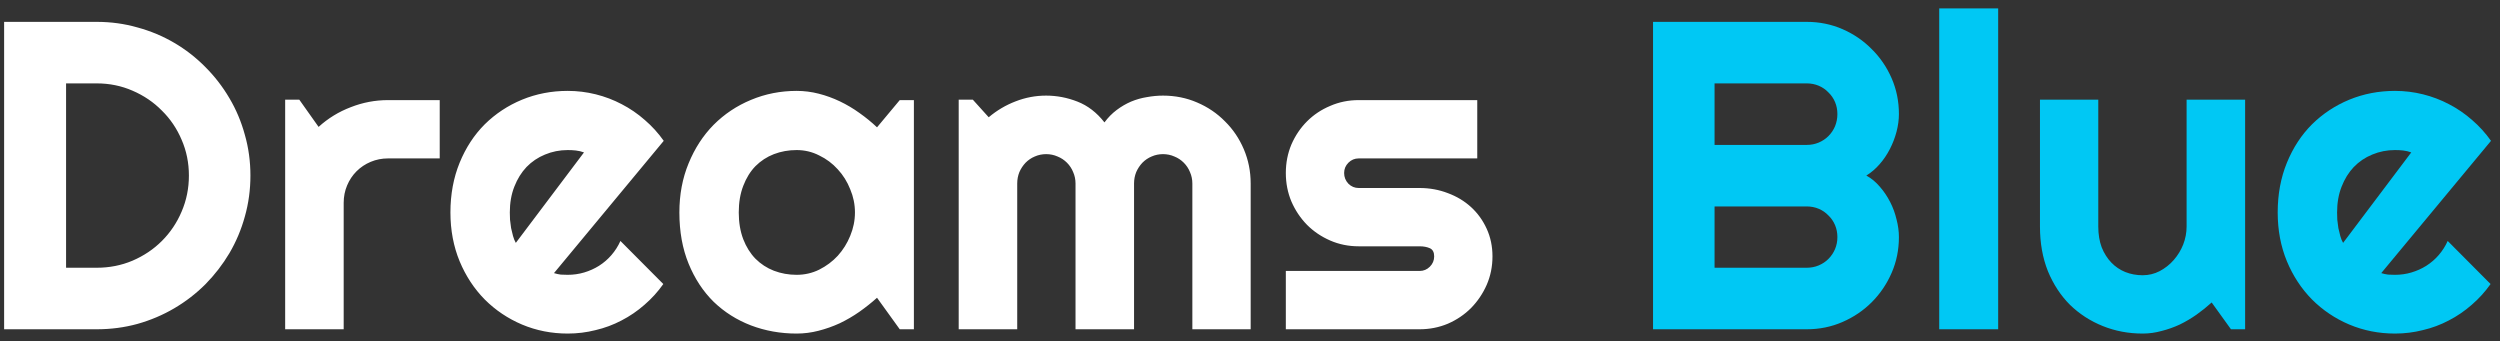 <svg width="205" height="28" viewBox="0 0 205 28" fill="none" xmlns="http://www.w3.org/2000/svg">
<rect x="0" y="0" width="205" height="28" fill="#333333" stroke="none"/>
<path d="M20.535 14.396C20.535 15.557 20.383 16.676 20.078 17.754C19.785 18.82 19.363 19.822 18.812 20.76C18.262 21.686 17.605 22.535 16.844 23.309C16.082 24.07 15.232 24.727 14.295 25.277C13.357 25.828 12.35 26.256 11.271 26.561C10.205 26.854 9.092 27 7.932 27H0.338V1.793H7.932C9.092 1.793 10.205 1.945 11.271 2.25C12.35 2.543 13.357 2.965 14.295 3.516C15.232 4.066 16.082 4.729 16.844 5.502C17.605 6.264 18.262 7.113 18.812 8.051C19.363 8.977 19.785 9.979 20.078 11.057C20.383 12.123 20.535 13.236 20.535 14.396ZM15.49 14.396C15.49 13.354 15.291 12.375 14.893 11.461C14.506 10.547 13.967 9.75 13.275 9.07C12.596 8.379 11.793 7.834 10.867 7.436C9.953 7.037 8.975 6.838 7.932 6.838H5.418V21.955H7.932C8.975 21.955 9.953 21.762 10.867 21.375C11.793 20.977 12.596 20.438 13.275 19.758C13.967 19.066 14.506 18.264 14.893 17.35C15.291 16.424 15.49 15.44 15.49 14.396ZM28.182 27H23.383V8.174H24.543L26.125 10.406C26.898 9.703 27.777 9.164 28.762 8.789C29.746 8.402 30.766 8.209 31.82 8.209H36.057V12.99H31.82C31.316 12.99 30.842 13.084 30.396 13.271C29.951 13.459 29.564 13.717 29.236 14.045C28.908 14.373 28.65 14.76 28.463 15.205C28.275 15.65 28.182 16.125 28.182 16.629V27ZM45.426 22.395C45.613 22.453 45.801 22.494 45.988 22.518C46.176 22.529 46.363 22.535 46.551 22.535C47.02 22.535 47.471 22.471 47.904 22.342C48.338 22.213 48.742 22.031 49.117 21.797C49.504 21.551 49.844 21.258 50.137 20.918C50.441 20.566 50.688 20.18 50.875 19.758L54.391 23.291C53.945 23.924 53.43 24.492 52.844 24.996C52.27 25.5 51.643 25.928 50.963 26.279C50.295 26.631 49.586 26.895 48.836 27.07C48.098 27.258 47.336 27.352 46.551 27.352C45.227 27.352 43.978 27.105 42.807 26.613C41.647 26.121 40.627 25.436 39.748 24.557C38.881 23.678 38.195 22.635 37.691 21.428C37.188 20.209 36.935 18.873 36.935 17.42C36.935 15.932 37.188 14.572 37.691 13.342C38.195 12.111 38.881 11.062 39.748 10.195C40.627 9.328 41.647 8.654 42.807 8.174C43.978 7.693 45.227 7.453 46.551 7.453C47.336 7.453 48.103 7.547 48.853 7.734C49.603 7.922 50.312 8.191 50.98 8.543C51.66 8.895 52.293 9.328 52.879 9.844C53.465 10.348 53.98 10.916 54.426 11.549L45.426 22.395ZM47.887 12.498C47.664 12.416 47.441 12.363 47.219 12.34C47.008 12.316 46.785 12.305 46.551 12.305C45.895 12.305 45.273 12.428 44.688 12.674C44.113 12.908 43.609 13.248 43.176 13.693C42.754 14.139 42.42 14.678 42.174 15.31C41.928 15.932 41.805 16.635 41.805 17.42C41.805 17.596 41.81 17.795 41.822 18.018C41.846 18.24 41.875 18.469 41.91 18.703C41.957 18.926 42.01 19.143 42.068 19.354C42.127 19.564 42.203 19.752 42.297 19.916L47.887 12.498ZM74.939 27H73.779L71.916 24.416C71.459 24.826 70.973 25.213 70.457 25.576C69.953 25.928 69.42 26.238 68.857 26.508C68.295 26.766 67.715 26.971 67.117 27.123C66.531 27.275 65.934 27.352 65.324 27.352C64 27.352 62.752 27.129 61.58 26.684C60.42 26.238 59.4 25.594 58.522 24.75C57.654 23.895 56.969 22.852 56.465 21.621C55.961 20.391 55.709 18.99 55.709 17.42C55.709 15.955 55.961 14.613 56.465 13.395C56.969 12.164 57.654 11.109 58.522 10.23C59.4 9.352 60.42 8.672 61.58 8.191C62.752 7.699 64 7.453 65.324 7.453C65.934 7.453 66.537 7.529 67.135 7.682C67.732 7.834 68.312 8.045 68.875 8.314C69.438 8.584 69.971 8.9 70.475 9.264C70.99 9.627 71.471 10.02 71.916 10.441L73.779 8.209H74.939V27ZM70.106 17.42C70.106 16.764 69.977 16.131 69.719 15.521C69.473 14.9 69.133 14.355 68.699 13.887C68.266 13.406 67.756 13.025 67.17 12.744C66.596 12.451 65.981 12.305 65.324 12.305C64.668 12.305 64.047 12.416 63.461 12.639C62.887 12.861 62.383 13.19 61.949 13.623C61.527 14.057 61.193 14.596 60.947 15.24C60.701 15.873 60.578 16.6 60.578 17.42C60.578 18.24 60.701 18.973 60.947 19.617C61.193 20.25 61.527 20.783 61.949 21.217C62.383 21.65 62.887 21.979 63.461 22.201C64.047 22.424 64.668 22.535 65.324 22.535C65.981 22.535 66.596 22.395 67.17 22.113C67.756 21.82 68.266 21.439 68.699 20.971C69.133 20.49 69.473 19.945 69.719 19.336C69.977 18.715 70.106 18.076 70.106 17.42ZM102.555 27H97.773V15.047C97.773 14.719 97.709 14.408 97.58 14.115C97.463 13.822 97.293 13.565 97.07 13.342C96.848 13.119 96.59 12.949 96.297 12.832C96.004 12.703 95.693 12.639 95.365 12.639C95.037 12.639 94.727 12.703 94.434 12.832C94.152 12.949 93.9 13.119 93.678 13.342C93.467 13.565 93.297 13.822 93.168 14.115C93.051 14.408 92.992 14.719 92.992 15.047V27H88.193V15.047C88.193 14.719 88.129 14.408 88 14.115C87.883 13.822 87.713 13.565 87.49 13.342C87.268 13.119 87.01 12.949 86.717 12.832C86.424 12.703 86.113 12.639 85.785 12.639C85.457 12.639 85.147 12.703 84.853 12.832C84.572 12.949 84.32 13.119 84.098 13.342C83.887 13.565 83.717 13.822 83.588 14.115C83.471 14.408 83.412 14.719 83.412 15.047V27H78.613V8.174H79.773L81.074 9.615C81.742 9.053 82.475 8.619 83.272 8.314C84.08 7.998 84.918 7.84 85.785 7.84C86.664 7.84 87.519 8.004 88.352 8.332C89.195 8.66 89.934 9.229 90.566 10.037C90.859 9.639 91.193 9.299 91.568 9.018C91.943 8.736 92.336 8.508 92.746 8.332C93.168 8.156 93.602 8.033 94.047 7.963C94.492 7.881 94.932 7.84 95.365 7.84C96.361 7.84 97.293 8.027 98.16 8.402C99.039 8.777 99.801 9.293 100.445 9.949C101.102 10.594 101.617 11.355 101.992 12.234C102.367 13.113 102.555 14.051 102.555 15.047V27ZM116.406 27H105.438V22.219H116.406C116.734 22.219 117.016 22.102 117.25 21.867C117.484 21.633 117.602 21.352 117.602 21.023C117.602 20.684 117.484 20.461 117.25 20.355C117.016 20.25 116.734 20.197 116.406 20.197H111.414C110.582 20.197 109.803 20.039 109.076 19.723C108.35 19.406 107.717 18.979 107.178 18.439C106.639 17.889 106.211 17.25 105.895 16.523C105.59 15.797 105.438 15.018 105.438 14.185C105.438 13.354 105.59 12.574 105.895 11.848C106.211 11.121 106.639 10.488 107.178 9.949C107.717 9.41 108.35 8.988 109.076 8.684C109.803 8.367 110.582 8.209 111.414 8.209H121.135V12.99H111.414C111.086 12.99 110.805 13.107 110.57 13.342C110.336 13.576 110.219 13.857 110.219 14.185C110.219 14.525 110.336 14.818 110.57 15.065C110.805 15.299 111.086 15.416 111.414 15.416H116.406C117.227 15.416 118 15.557 118.727 15.838C119.453 16.107 120.086 16.488 120.625 16.98C121.164 17.473 121.592 18.064 121.908 18.756C122.225 19.447 122.383 20.203 122.383 21.023C122.383 21.855 122.225 22.635 121.908 23.361C121.592 24.076 121.164 24.709 120.625 25.26C120.086 25.799 119.453 26.227 118.727 26.543C118 26.848 117.227 27 116.406 27Z" fill="white"/>
<path d="M155.711 19.441C155.711 20.484 155.512 21.463 155.113 22.377C154.715 23.291 154.17 24.094 153.479 24.785C152.799 25.465 152.002 26.004 151.088 26.402C150.174 26.801 149.195 27 148.152 27H135.549V1.793H148.152C149.195 1.793 150.174 1.992 151.088 2.391C152.002 2.789 152.799 3.334 153.479 4.025C154.17 4.705 154.715 5.502 155.113 6.416C155.512 7.33 155.711 8.309 155.711 9.352C155.711 9.82 155.646 10.301 155.518 10.793C155.389 11.285 155.207 11.76 154.973 12.217C154.738 12.674 154.457 13.09 154.129 13.465C153.801 13.84 153.438 14.15 153.039 14.396C153.449 14.619 153.818 14.924 154.146 15.31C154.475 15.685 154.756 16.102 154.99 16.559C155.225 17.016 155.4 17.496 155.518 18C155.646 18.492 155.711 18.973 155.711 19.441ZM140.594 21.955H148.152C148.504 21.955 148.832 21.891 149.137 21.762C149.441 21.633 149.705 21.457 149.928 21.234C150.162 21 150.344 20.73 150.473 20.426C150.602 20.121 150.666 19.793 150.666 19.441C150.666 19.09 150.602 18.762 150.473 18.457C150.344 18.152 150.162 17.889 149.928 17.666C149.705 17.432 149.441 17.25 149.137 17.121C148.832 16.992 148.504 16.928 148.152 16.928H140.594V21.955ZM140.594 11.883H148.152C148.504 11.883 148.832 11.818 149.137 11.69C149.441 11.56 149.705 11.385 149.928 11.162C150.162 10.928 150.344 10.658 150.473 10.354C150.602 10.037 150.666 9.703 150.666 9.352C150.666 9 150.602 8.672 150.473 8.367C150.344 8.062 150.162 7.799 149.928 7.576C149.705 7.342 149.441 7.16 149.137 7.031C148.832 6.902 148.504 6.838 148.152 6.838H140.594V11.883ZM163.85 27H159.016V0.686H163.85V27ZM181.357 24.803C180.971 25.154 180.555 25.488 180.109 25.805C179.676 26.109 179.219 26.379 178.738 26.613C178.258 26.836 177.76 27.012 177.244 27.141C176.74 27.281 176.225 27.352 175.697 27.352C174.537 27.352 173.447 27.146 172.428 26.736C171.408 26.326 170.512 25.746 169.738 24.996C168.977 24.234 168.373 23.314 167.928 22.236C167.494 21.146 167.277 19.928 167.277 18.58V8.174H172.059V18.58C172.059 19.213 172.152 19.781 172.34 20.285C172.539 20.777 172.803 21.193 173.131 21.533C173.459 21.873 173.84 22.131 174.273 22.307C174.719 22.482 175.193 22.57 175.697 22.57C176.189 22.57 176.652 22.459 177.086 22.236C177.531 22.002 177.918 21.697 178.246 21.322C178.574 20.947 178.832 20.525 179.02 20.057C179.207 19.576 179.301 19.084 179.301 18.58V8.174H184.1V27H182.939L181.357 24.803ZM195.262 22.395C195.449 22.453 195.637 22.494 195.824 22.518C196.012 22.529 196.199 22.535 196.387 22.535C196.855 22.535 197.307 22.471 197.74 22.342C198.174 22.213 198.578 22.031 198.953 21.797C199.34 21.551 199.68 21.258 199.973 20.918C200.277 20.566 200.523 20.18 200.711 19.758L204.227 23.291C203.781 23.924 203.266 24.492 202.68 24.996C202.105 25.5 201.479 25.928 200.799 26.279C200.131 26.631 199.422 26.895 198.672 27.07C197.934 27.258 197.172 27.352 196.387 27.352C195.062 27.352 193.814 27.105 192.643 26.613C191.482 26.121 190.463 25.436 189.584 24.557C188.717 23.678 188.031 22.635 187.527 21.428C187.023 20.209 186.771 18.873 186.771 17.42C186.771 15.932 187.023 14.572 187.527 13.342C188.031 12.111 188.717 11.062 189.584 10.195C190.463 9.328 191.482 8.654 192.643 8.174C193.814 7.693 195.062 7.453 196.387 7.453C197.172 7.453 197.939 7.547 198.689 7.734C199.439 7.922 200.148 8.191 200.816 8.543C201.496 8.895 202.129 9.328 202.715 9.844C203.301 10.348 203.816 10.916 204.262 11.549L195.262 22.395ZM197.723 12.498C197.5 12.416 197.277 12.363 197.055 12.34C196.844 12.316 196.621 12.305 196.387 12.305C195.73 12.305 195.109 12.428 194.523 12.674C193.949 12.908 193.445 13.248 193.012 13.693C192.59 14.139 192.256 14.678 192.01 15.31C191.764 15.932 191.641 16.635 191.641 17.42C191.641 17.596 191.646 17.795 191.658 18.018C191.682 18.24 191.711 18.469 191.746 18.703C191.793 18.926 191.846 19.143 191.904 19.354C191.963 19.564 192.039 19.752 192.133 19.916L197.723 12.498Z" fill="#00C8F4"/>
</svg>
